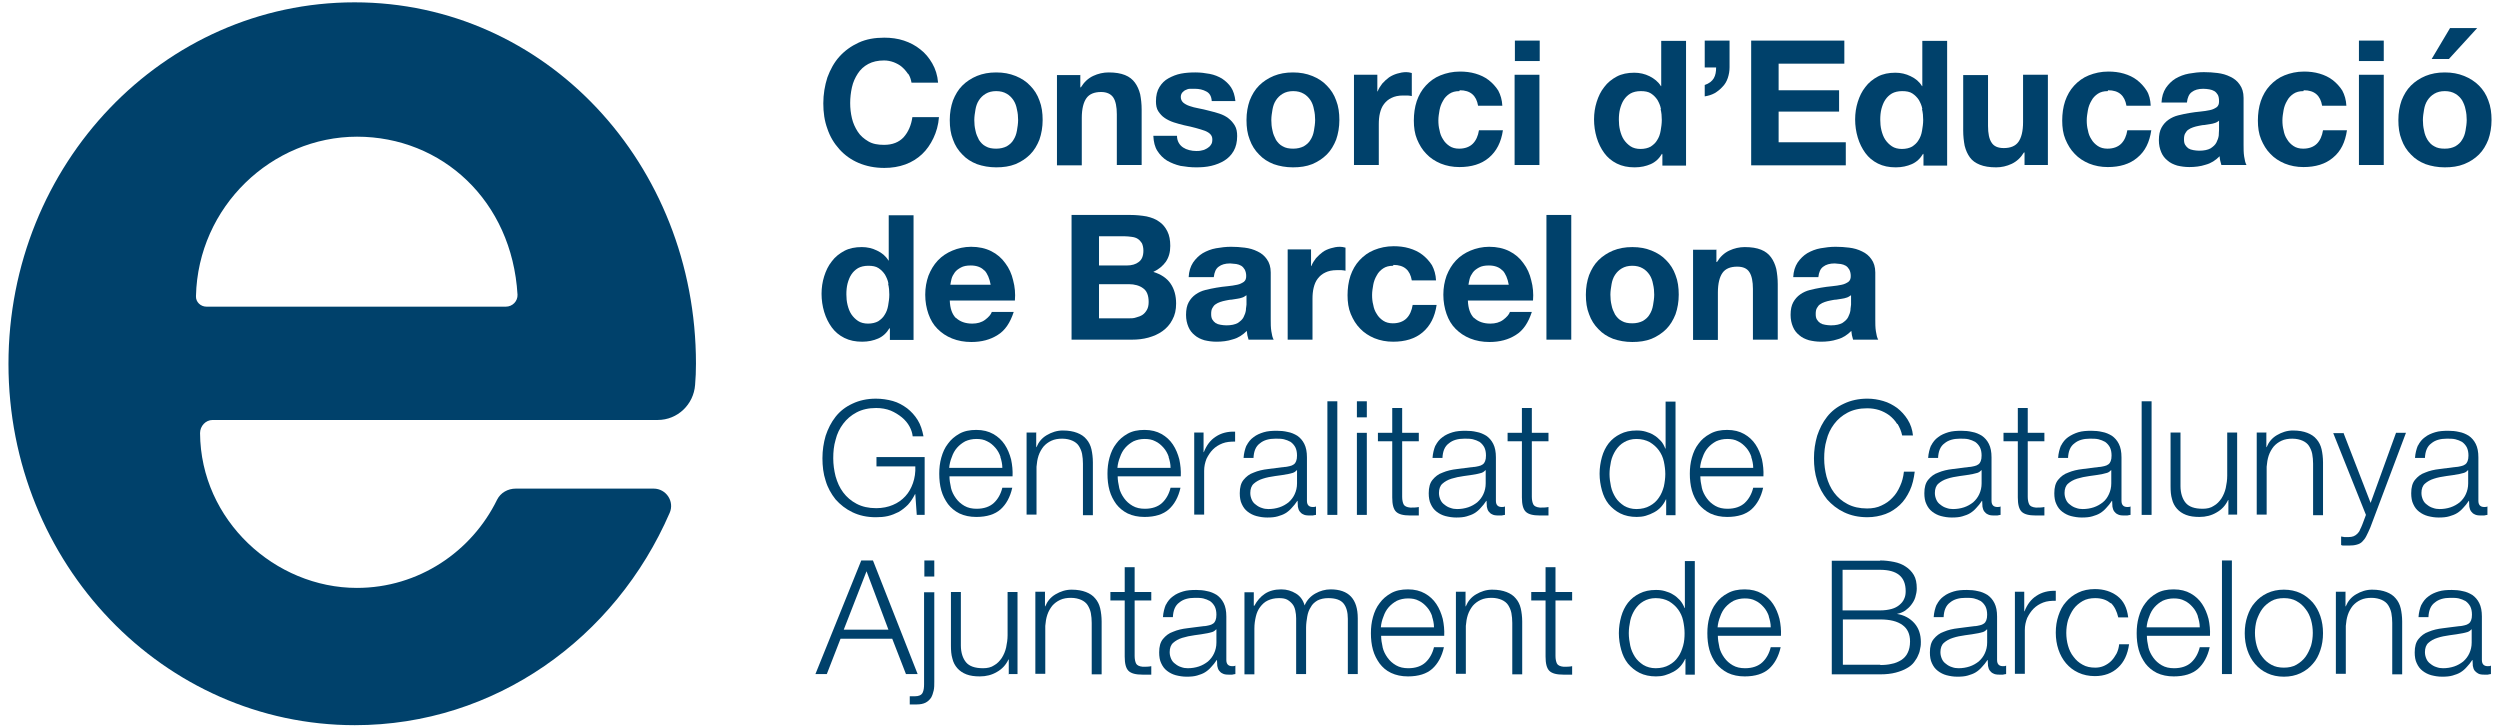 <?xml version="1.0" encoding="UTF-8"?>
<svg id="a" xmlns="http://www.w3.org/2000/svg" viewBox="0 0 85.6 24.92"><path d="M31.09,2.53c-.06-.09-.13-.17-.21-.24-.08-.07-.18-.12-.28-.16-.11-.04-.22-.06-.33-.06-.21,0-.39.04-.54.12s-.27.19-.36.33c-.09.14-.16.29-.2.47-.04.18-.06.36-.06.54s.02.35.06.52c.04.17.11.32.2.46.09.14.21.24.36.33s.33.12.54.12c.29,0,.51-.09.67-.26.16-.18.26-.41.3-.69h.91c-.02.27-.09.51-.19.72-.1.21-.23.4-.39.55-.16.15-.35.27-.57.35-.22.08-.46.12-.72.12-.33,0-.62-.06-.88-.17-.26-.11-.48-.27-.66-.47-.18-.2-.32-.43-.41-.7-.1-.27-.14-.56-.14-.87s.05-.61.14-.89c.1-.27.23-.51.41-.71.18-.2.4-.36.66-.48.26-.12.55-.17.88-.17.23,0,.46.03.67.1.21.07.4.17.56.3.17.13.3.29.41.48.11.19.18.41.2.66h-.91c-.02-.11-.05-.21-.11-.3Z" style="fill:#00416b; stroke-width:0px;"/><path d="M32.63,3.44c.08-.2.18-.37.32-.51.14-.14.31-.25.5-.33.2-.08.41-.12.66-.12s.46.04.66.12.37.19.5.33c.14.14.25.31.32.51.08.2.11.43.11.67s-.04.47-.11.67c-.08.2-.18.37-.32.51-.14.14-.31.25-.5.33-.2.08-.42.11-.66.11s-.46-.04-.66-.11c-.2-.08-.36-.18-.5-.33-.14-.14-.25-.31-.32-.51-.08-.2-.11-.42-.11-.67s.04-.47.11-.67ZM33.4,4.47c.02.12.07.22.12.32.06.09.13.17.23.22.1.06.22.08.36.08s.26-.03.36-.08c.1-.06.18-.13.23-.22.06-.09.1-.2.12-.32.02-.12.04-.24.04-.36s-.01-.24-.04-.36c-.02-.12-.06-.23-.12-.32-.06-.09-.14-.17-.23-.22-.1-.06-.22-.09-.36-.09s-.26.03-.36.09c-.1.06-.17.13-.23.22-.06.09-.1.2-.12.32-.02.12-.04.24-.04.36s.01.24.04.36Z" style="fill:#00416b; stroke-width:0px;"/><path d="M36.99,2.56v.43h.02c.11-.18.25-.31.42-.39.17-.08.35-.12.53-.12.23,0,.41.03.56.09.15.06.26.15.34.26.08.11.14.24.18.4.03.16.05.33.05.52v1.9h-.85v-1.74c0-.25-.04-.45-.12-.57s-.22-.19-.42-.19c-.23,0-.4.07-.5.21-.1.14-.16.36-.16.68v1.62h-.85v-3.09h.81Z" style="fill:#00416b; stroke-width:0px;"/><path d="M40.36,4.89c.04.07.09.12.15.16.06.04.13.07.21.09.08.02.16.03.24.03.06,0,.12,0,.19-.02.07-.01.13-.04.18-.07.05-.03.1-.07.13-.12.04-.05.05-.11.05-.19,0-.13-.08-.22-.25-.29-.17-.06-.41-.13-.71-.19-.12-.03-.24-.06-.36-.1-.12-.04-.22-.09-.31-.15-.09-.06-.16-.14-.22-.23-.06-.09-.08-.21-.08-.34,0-.2.04-.36.12-.49.08-.13.18-.23.31-.3.13-.07.27-.13.43-.16.16-.03.32-.04.49-.04s.33.02.49.05c.16.03.3.09.42.16.12.08.23.18.31.3s.13.28.15.47h-.81c-.01-.16-.07-.27-.19-.33-.11-.06-.24-.09-.39-.09-.05,0-.1,0-.16,0-.06,0-.11.02-.15.04-.05.02-.08.05-.12.09-.03.04-.05.09-.05.15,0,.08.03.14.08.19.06.05.13.09.22.12.09.03.19.06.31.08.12.02.23.05.35.08.12.03.24.06.36.1.12.04.22.09.31.16.09.07.16.15.22.25.06.1.08.22.08.36,0,.2-.04.37-.12.51-.08.14-.19.25-.32.33-.13.08-.28.14-.45.18s-.34.05-.52.05-.35-.02-.53-.05c-.17-.04-.32-.1-.46-.18-.13-.08-.24-.19-.33-.33-.09-.14-.13-.31-.14-.52h.81c0,.09.02.17.06.24Z" style="fill:#00416b; stroke-width:0px;"/><path d="M42.79,3.44c.08-.2.18-.37.32-.51.14-.14.31-.25.5-.33.2-.08.41-.12.66-.12s.46.04.66.12.37.19.5.33c.14.14.25.31.32.51.08.2.11.43.11.67s-.04.47-.11.67c-.08.2-.18.37-.32.51-.14.14-.31.25-.5.33-.2.08-.42.11-.66.11s-.46-.04-.66-.11c-.2-.08-.36-.18-.5-.33-.14-.14-.25-.31-.32-.51-.08-.2-.11-.42-.11-.67s.04-.47.11-.67ZM43.57,4.47c.02.12.07.22.12.32.06.09.13.17.23.22.1.06.22.08.36.08s.26-.03.36-.08c.1-.06.18-.13.23-.22.06-.09.1-.2.12-.32.02-.12.04-.24.04-.36s-.01-.24-.04-.36c-.02-.12-.06-.23-.12-.32-.06-.09-.14-.17-.23-.22-.1-.06-.22-.09-.36-.09s-.26.03-.36.09c-.1.06-.17.13-.23.22-.06.09-.1.2-.12.32-.02.12-.04.24-.04.36s.01.24.04.36Z" style="fill:#00416b; stroke-width:0px;"/><path d="M47.16,2.56v.57h.01c.04-.1.09-.18.16-.27.07-.08.15-.15.23-.21.09-.06.18-.1.28-.13.1-.03.2-.05.31-.05.06,0,.12.01.19.03v.79s-.09-.02-.14-.02c-.06,0-.11,0-.16,0-.16,0-.29.03-.39.08-.11.05-.19.12-.26.21-.07.09-.11.19-.14.31s-.04.25-.04.39v1.39h-.85v-3.09h.81Z" style="fill:#00416b; stroke-width:0px;"/><path d="M49.97,3.12c-.14,0-.25.03-.34.09-.09.06-.17.14-.22.24-.06.1-.1.21-.12.32-.02.12-.04.23-.04.35s.01.23.04.34c.02.12.06.22.12.31.05.09.13.17.22.23.09.06.2.09.33.09.2,0,.36-.06.47-.17.11-.11.18-.27.21-.46h.82c-.06.41-.22.72-.48.94-.26.22-.6.32-1.01.32-.23,0-.44-.04-.64-.12-.19-.08-.36-.19-.49-.33-.14-.14-.24-.31-.32-.5-.08-.19-.11-.41-.11-.64s.03-.46.1-.67c.07-.2.17-.38.31-.53s.3-.27.5-.35c.2-.08.42-.13.67-.13.18,0,.36.02.53.07.17.05.32.12.45.22.13.1.24.22.33.36.08.15.13.32.14.52h-.83c-.06-.35-.26-.53-.63-.53Z" style="fill:#00416b; stroke-width:0px;"/><path d="M51.87,2.09v-.7h.85v.7h-.85ZM52.71,2.56v3.09h-.85v-3.09h.85Z" style="fill:#00416b; stroke-width:0px;"/><path d="M56.91,5.26c-.1.17-.23.29-.39.36-.16.07-.34.11-.55.11-.23,0-.43-.04-.61-.13-.18-.09-.32-.21-.43-.36-.11-.15-.2-.33-.26-.53-.06-.2-.09-.41-.09-.62s.03-.41.09-.6c.06-.19.14-.36.26-.51.11-.15.26-.27.43-.36.17-.09.37-.13.6-.13.18,0,.36.04.52.12s.3.19.39.34h.01v-1.55h.85v4.27h-.81v-.39h-.01ZM56.87,3.73c-.02-.12-.07-.22-.12-.31-.06-.09-.13-.16-.22-.22-.09-.06-.21-.08-.35-.08s-.26.03-.35.08c-.1.06-.17.13-.23.22-.06.09-.1.2-.13.31-.03.12-.04.24-.04.37,0,.12.01.24.04.36.03.12.07.23.13.32.06.09.14.17.23.23s.21.09.34.09c.14,0,.26-.03.35-.08.09-.06.17-.13.22-.22.06-.09.1-.2.12-.32.02-.12.04-.24.04-.37s-.01-.25-.04-.37Z" style="fill:#00416b; stroke-width:0px;"/><path d="M59.22,1.39v.91c0,.13-.02.25-.06.37-.04.12-.1.22-.18.3-.08.09-.17.16-.27.22-.11.06-.22.09-.34.11v-.39c.15-.05.25-.13.31-.23.06-.1.08-.23.08-.37h-.39v-.92h.85Z" style="fill:#00416b; stroke-width:0px;"/><path d="M63.15,1.39v.79h-2.25v.91h2.07v.73h-2.07v1.05h2.3v.79h-3.24V1.39h3.19Z" style="fill:#00416b; stroke-width:0px;"/><path d="M65.85,5.26c-.1.17-.23.29-.39.36-.16.07-.34.11-.55.11-.23,0-.43-.04-.61-.13-.18-.09-.32-.21-.43-.36-.11-.15-.2-.33-.26-.53-.06-.2-.09-.41-.09-.62s.03-.41.09-.6c.06-.19.14-.36.26-.51.11-.15.26-.27.43-.36.17-.09.37-.13.6-.13.18,0,.36.04.52.12.17.08.3.19.39.34h.01v-1.55h.85v4.27h-.81v-.39h-.01ZM65.82,3.73c-.02-.12-.07-.22-.12-.31-.06-.09-.13-.16-.22-.22-.09-.06-.21-.08-.35-.08s-.26.03-.35.08c-.1.06-.17.13-.23.22-.06.09-.1.2-.13.31-.03.12-.04.24-.04.37,0,.12.01.24.04.36.03.12.07.23.13.32.06.09.14.17.23.23.09.06.21.09.34.09.14,0,.26-.03.35-.08.09-.06.17-.13.22-.22.06-.09.1-.2.12-.32.02-.12.04-.24.04-.37s-.01-.25-.04-.37Z" style="fill:#00416b; stroke-width:0px;"/><path d="M69.32,5.65v-.43h-.02c-.11.18-.25.31-.42.39-.17.08-.35.12-.53.12-.23,0-.41-.03-.56-.09-.15-.06-.26-.14-.34-.25-.08-.11-.14-.24-.18-.4-.03-.16-.05-.33-.05-.52v-1.9h.85v1.74c0,.26.04.45.12.57.08.13.22.19.42.19.23,0,.4-.07.5-.21.1-.14.16-.36.16-.68v-1.62h.85v3.09h-.81Z" style="fill:#00416b; stroke-width:0px;"/><path d="M72.17,3.12c-.14,0-.25.03-.34.09-.09.06-.17.14-.22.24-.06.1-.1.21-.12.32-.02.12-.04.23-.04.35s.01.23.04.34c.02.12.06.22.12.31.05.09.13.17.22.23.09.06.2.09.33.09.2,0,.36-.06.47-.17.11-.11.18-.27.21-.46h.82c-.06.41-.21.72-.48.94-.26.22-.6.32-1.01.32-.23,0-.44-.04-.64-.12-.19-.08-.36-.19-.49-.33-.14-.14-.24-.31-.32-.5-.08-.19-.11-.41-.11-.64s.03-.46.1-.67c.07-.2.17-.38.31-.53s.3-.27.5-.35c.2-.08.42-.13.67-.13.18,0,.36.02.53.07.17.05.32.12.45.22.13.1.24.22.33.36s.13.32.14.52h-.83c-.06-.35-.26-.53-.63-.53Z" style="fill:#00416b; stroke-width:0px;"/><path d="M74.01,3.51c.01-.2.06-.36.15-.5.09-.13.2-.24.33-.32.14-.08.29-.14.46-.17.17-.03.34-.05.51-.05.16,0,.31.01.47.03.16.02.3.06.44.13.13.06.24.15.32.27.08.11.13.26.13.45v1.61c0,.14,0,.27.02.4.02.13.04.22.08.29h-.86s-.03-.1-.04-.15c-.01-.05-.02-.1-.02-.15-.14.14-.29.24-.48.29-.18.06-.37.08-.56.08-.15,0-.28-.02-.41-.05-.13-.04-.24-.09-.33-.17-.1-.08-.17-.17-.22-.29-.05-.12-.08-.25-.08-.41,0-.18.03-.32.09-.43.06-.11.14-.2.24-.27.1-.07.21-.12.33-.15.13-.03.25-.06.38-.08.13-.02.25-.04.38-.05.12-.01.23-.03.33-.05.1-.02.17-.06.23-.1.06-.05.08-.11.08-.2,0-.09-.01-.16-.04-.22-.03-.05-.07-.1-.12-.13-.05-.03-.11-.05-.17-.06s-.14-.02-.21-.02c-.17,0-.3.04-.39.11-.1.07-.15.19-.17.36h-.85ZM75.97,4.14s-.08.06-.13.07c-.05.02-.11.03-.17.04-.06.01-.13.02-.19.03-.07,0-.14.02-.2.03-.06.01-.13.03-.19.05-.06.02-.12.05-.16.08-.05.03-.08.08-.11.13-.03.05-.04.12-.04.2s.01.14.04.19c.03.05.07.09.11.12.05.03.1.05.17.06.06.01.13.02.2.02.17,0,.3-.03.39-.08.09-.06.16-.12.2-.2.04-.08.07-.16.08-.24,0-.08.01-.14.01-.19v-.32Z" style="fill:#00416b; stroke-width:0px;"/><path d="M78.87,3.12c-.14,0-.25.03-.34.09-.09.06-.17.14-.22.24-.06.1-.1.21-.12.32-.02.12-.04.23-.04.35s.01.23.04.34c.02.12.06.22.12.31.05.09.13.17.22.23.09.06.2.09.33.09.2,0,.36-.06.47-.17.11-.11.18-.27.21-.46h.82c-.06.41-.21.72-.48.94-.26.22-.6.32-1.01.32-.23,0-.44-.04-.64-.12-.19-.08-.36-.19-.49-.33-.14-.14-.24-.31-.32-.5-.08-.19-.11-.41-.11-.64s.03-.46.1-.67c.07-.2.17-.38.31-.53s.3-.27.5-.35c.2-.08.42-.13.67-.13.18,0,.36.02.53.07.17.05.32.12.45.22.13.1.24.22.33.36.08.15.13.32.14.52h-.83c-.06-.35-.26-.53-.63-.53Z" style="fill:#00416b; stroke-width:0px;"/><path d="M80.77,2.09v-.7h.85v.7h-.85ZM81.62,2.56v3.09h-.85v-3.09h.85Z" style="fill:#00416b; stroke-width:0px;"/><path d="M82.23,3.44c.08-.2.18-.37.32-.51.14-.14.31-.25.5-.33.2-.08.41-.12.66-.12s.46.04.66.12.37.19.51.33c.14.14.25.31.32.51.08.2.11.43.11.67s-.04.47-.11.67c-.08.2-.18.37-.32.51-.14.14-.31.25-.51.33-.2.08-.42.11-.66.11s-.46-.04-.66-.11c-.2-.08-.36-.18-.5-.33-.14-.14-.25-.31-.32-.51-.08-.2-.11-.42-.11-.67s.04-.47.11-.67ZM83,4.47c.02.12.06.22.12.32.06.09.13.17.23.22.1.06.21.08.36.08s.26-.03.36-.08c.1-.06.18-.13.23-.22.06-.09.1-.2.12-.32.02-.12.04-.24.04-.36s-.01-.24-.04-.36c-.02-.12-.07-.23-.12-.32-.06-.09-.14-.17-.23-.22-.1-.06-.22-.09-.36-.09s-.26.03-.36.09c-.1.06-.17.13-.23.22-.06.09-.1.2-.12.32-.02.12-.04.24-.04.36s.01.24.04.36ZM83.89.96l-.63,1.06h.59l.97-1.06h-.93Z" style="fill:#00416b; stroke-width:0px;"/><path d="M30.46,11.23c-.1.17-.23.29-.39.36-.16.07-.34.11-.55.11-.23,0-.43-.04-.61-.13-.18-.09-.32-.21-.43-.36-.11-.15-.2-.33-.26-.53-.06-.2-.09-.41-.09-.62s.03-.41.09-.6c.06-.19.14-.36.26-.51.11-.15.26-.27.43-.36.17-.09.37-.13.6-.13.18,0,.36.04.52.12.17.08.3.19.39.34h.01v-1.55h.85v4.27h-.81v-.39h-.01ZM30.42,9.71c-.02-.12-.07-.22-.12-.31-.06-.09-.13-.16-.22-.22-.09-.06-.21-.08-.35-.08s-.26.03-.35.08c-.1.06-.17.13-.23.22-.06.09-.1.2-.13.31-.03.12-.04.24-.04.37,0,.12.01.24.04.36.03.12.07.23.13.32.06.09.14.17.23.23.09.06.21.09.34.09.14,0,.26-.03.35-.08.09-.06.17-.13.22-.22.06-.09.1-.2.12-.32.02-.12.04-.24.04-.37s-.01-.25-.04-.37Z" style="fill:#00416b; stroke-width:0px;"/><path d="M32.74,10.89c.13.12.31.19.55.19.17,0,.32-.04.44-.13.12-.09.2-.18.23-.27h.75c-.12.37-.3.64-.55.79-.25.16-.55.24-.9.24-.24,0-.46-.04-.66-.12-.2-.08-.36-.19-.5-.33-.14-.14-.24-.31-.31-.51-.07-.2-.11-.42-.11-.66s.04-.45.11-.65c.08-.2.18-.37.32-.52.14-.15.31-.26.5-.34.19-.08.41-.13.64-.13.26,0,.49.05.69.15.2.1.36.24.48.41.13.17.22.37.27.59.06.22.08.45.06.69h-2.23c.01.27.08.47.21.6ZM33.7,9.26c-.1-.11-.26-.17-.46-.17-.14,0-.25.02-.34.07-.09.05-.16.1-.21.17-.05.07-.09.14-.11.22-.02.08-.03.14-.04.2h1.38c-.04-.22-.11-.38-.21-.49Z" style="fill:#00416b; stroke-width:0px;"/><path d="M38.7,7.36c.2,0,.39.02.56.05.17.04.31.09.43.18.12.08.21.19.28.33.07.14.1.3.1.5,0,.22-.05.39-.15.54-.1.14-.24.26-.43.35.26.08.46.21.59.4.13.19.19.42.19.68,0,.22-.04.4-.13.56-.08.16-.2.29-.34.39-.14.1-.3.17-.48.22-.18.05-.37.07-.56.07h-2.07v-4.27h2.01ZM38.58,9.09c.17,0,.31-.04.41-.12.11-.08.16-.21.16-.39,0-.1-.02-.18-.05-.25-.04-.06-.08-.11-.14-.15-.06-.04-.13-.06-.21-.07-.08-.01-.16-.02-.24-.02h-.88v1h.95ZM38.64,10.9c.09,0,.18,0,.26-.03.08-.02.16-.05.22-.09.06-.04.11-.1.15-.17.04-.07.06-.16.06-.27,0-.22-.06-.38-.19-.47-.12-.09-.29-.14-.49-.14h-1.02v1.17h1Z" style="fill:#00416b; stroke-width:0px;"/><path d="M40.7,9.49c.01-.2.06-.36.15-.5.09-.13.2-.24.33-.32.14-.08.29-.14.46-.17.17-.03.34-.05.51-.05.16,0,.31.01.47.03.16.02.3.06.44.13.13.06.24.15.32.27.08.11.13.26.13.45v1.61c0,.14,0,.27.02.4.02.13.04.22.08.29h-.86s-.03-.1-.04-.15c0-.05-.02-.1-.02-.15-.14.14-.29.24-.48.29-.18.06-.37.08-.56.08-.15,0-.28-.02-.41-.05-.13-.04-.24-.09-.33-.17-.1-.08-.17-.17-.22-.29-.05-.12-.08-.25-.08-.41,0-.18.03-.32.09-.43.06-.11.14-.2.24-.27.1-.07.21-.12.33-.15.13-.03.25-.06.38-.08.13-.02.25-.04.38-.05.12-.01.23-.03.33-.05.1-.02.17-.06.23-.1.06-.05.08-.11.08-.2,0-.09-.02-.16-.05-.22-.03-.05-.07-.1-.12-.13-.05-.03-.11-.05-.17-.06-.07,0-.14-.02-.21-.02-.17,0-.3.04-.39.11-.1.07-.15.19-.17.36h-.85ZM42.66,10.12s-.08.06-.13.07c-.05.02-.11.03-.17.04-.06.01-.13.02-.19.03-.07,0-.14.02-.2.03-.06.01-.13.03-.19.05-.06.02-.12.05-.16.08-.05.03-.08.08-.11.13-.03.05-.04.12-.04.2s.01.14.04.19c.03.05.07.09.11.12.05.03.1.05.17.06.06.01.13.02.2.02.17,0,.3-.03.39-.08.09-.06.16-.12.2-.2.04-.08.07-.16.08-.24,0-.08.02-.14.02-.19v-.32Z" style="fill:#00416b; stroke-width:0px;"/><path d="M44.89,8.54v.57h.01c.04-.1.09-.18.16-.27.07-.08.15-.15.23-.21s.18-.1.28-.13c.1-.03.2-.05.31-.05.06,0,.12.01.19.03v.79s-.09-.02-.14-.02c-.06,0-.11,0-.16,0-.16,0-.29.03-.39.08-.11.05-.19.12-.26.21-.07.09-.11.19-.14.31s-.04.25-.04.39v1.39h-.85v-3.09h.81Z" style="fill:#00416b; stroke-width:0px;"/><path d="M47.7,9.1c-.14,0-.25.03-.34.09-.09.06-.17.14-.22.24-.06.1-.1.21-.12.32-.02.12-.04.23-.04.35s.01.23.04.34c.02.12.06.22.12.31.05.09.13.17.22.23.09.06.2.09.33.09.2,0,.36-.06.47-.17.11-.11.18-.27.21-.46h.82c-.06.41-.22.72-.48.94s-.6.32-1.01.32c-.23,0-.44-.04-.64-.12-.19-.08-.36-.19-.49-.33-.14-.14-.24-.31-.32-.5-.08-.19-.11-.41-.11-.64s.03-.46.1-.67c.07-.2.17-.38.31-.53s.3-.27.5-.35c.2-.08.42-.13.67-.13.18,0,.36.02.53.07.17.05.32.12.45.22.13.1.24.22.33.36.08.15.13.32.14.52h-.83c-.06-.35-.26-.53-.63-.53Z" style="fill:#00416b; stroke-width:0px;"/><path d="M50.48,10.89c.13.12.31.19.55.19.17,0,.32-.04.44-.13.12-.09.2-.18.23-.27h.75c-.12.37-.3.64-.55.79-.25.16-.55.24-.9.24-.24,0-.46-.04-.66-.12-.2-.08-.36-.19-.5-.33-.14-.14-.24-.31-.31-.51-.07-.2-.11-.42-.11-.66s.04-.45.11-.65c.08-.2.18-.37.32-.52.14-.15.31-.26.5-.34.19-.08.41-.13.64-.13.26,0,.49.05.69.15.2.1.36.24.48.41.13.17.22.37.27.59.06.22.08.45.06.69h-2.23c.01.27.08.47.21.6ZM51.44,9.26c-.1-.11-.26-.17-.46-.17-.14,0-.25.02-.34.07-.09.05-.16.1-.21.17-.05.07-.09.14-.11.22-.02.08-.03.14-.04.2h1.38c-.04-.22-.11-.38-.21-.49Z" style="fill:#00416b; stroke-width:0px;"/><path d="M53.8,7.36v4.27h-.85v-4.27h.85Z" style="fill:#00416b; stroke-width:0px;"/><path d="M54.41,9.42c.08-.2.18-.37.32-.51.14-.14.31-.25.5-.33.2-.08.41-.12.66-.12s.46.04.66.12.37.19.5.33c.14.14.25.31.32.51.08.2.11.43.11.67s-.04.47-.11.67c-.08.2-.18.37-.32.51-.14.14-.31.25-.5.33-.2.08-.42.11-.66.11s-.46-.04-.66-.11c-.2-.08-.36-.18-.5-.33-.14-.14-.25-.31-.32-.51-.08-.2-.11-.42-.11-.67s.04-.47.11-.67ZM55.18,10.45c.02.12.07.22.12.32.06.09.13.17.23.22.1.06.22.08.36.08s.26-.03.36-.08c.1-.06.18-.13.23-.22.06-.09.1-.2.12-.32.02-.12.04-.24.04-.36s-.01-.24-.04-.36c-.02-.12-.06-.23-.12-.32-.06-.09-.14-.17-.23-.22-.1-.06-.22-.09-.36-.09s-.26.03-.36.09c-.1.06-.17.13-.23.22-.06.09-.1.2-.12.32-.02.12-.04.24-.04.36s.01.24.04.36Z" style="fill:#00416b; stroke-width:0px;"/><path d="M58.77,8.54v.43h.02c.11-.18.25-.31.42-.39.17-.08.35-.12.53-.12.23,0,.41.03.56.09.15.06.26.15.34.26.08.11.14.24.18.4.03.16.05.33.05.52v1.9h-.85v-1.74c0-.25-.04-.45-.12-.57-.08-.13-.22-.19-.42-.19-.23,0-.4.07-.5.21-.1.14-.16.36-.16.68v1.62h-.85v-3.09h.81Z" style="fill:#00416b; stroke-width:0px;"/><path d="M61.4,9.49c.01-.2.06-.36.15-.5.09-.13.2-.24.33-.32.14-.08.29-.14.46-.17.17-.03.34-.05.51-.05.16,0,.31.01.47.03.16.02.3.06.44.13.13.06.24.15.32.27.08.11.13.26.13.45v1.61c0,.14,0,.27.02.4.02.13.04.22.08.29h-.86s-.03-.1-.04-.15c0-.05-.02-.1-.02-.15-.14.14-.29.24-.48.29-.18.06-.37.08-.56.08-.15,0-.28-.02-.41-.05-.13-.04-.24-.09-.33-.17-.1-.08-.17-.17-.22-.29s-.08-.25-.08-.41c0-.18.03-.32.09-.43.06-.11.14-.2.24-.27.1-.07.21-.12.33-.15.13-.03.25-.06.38-.08.13-.02.25-.04.38-.05.12-.01.23-.03.33-.05.1-.02.17-.06.23-.1.06-.05.08-.11.08-.2,0-.09-.02-.16-.05-.22-.03-.05-.07-.1-.12-.13-.05-.03-.11-.05-.17-.06-.07,0-.14-.02-.21-.02-.17,0-.3.04-.39.11-.1.07-.15.19-.17.36h-.85ZM63.36,10.12s-.08.06-.13.07c-.05.02-.11.03-.17.04-.06.01-.13.02-.19.03-.07,0-.14.02-.2.03-.06.01-.13.03-.19.05s-.12.05-.16.08c-.05.03-.08.08-.11.13-.03.05-.04.12-.04.2s.01.14.04.19c.03.05.07.09.11.12.05.03.1.05.17.06.06.01.13.02.2.02.17,0,.3-.03.39-.08.09-.06.16-.12.2-.2.04-.08.07-.16.08-.24,0-.08.02-.14.02-.19v-.32Z" style="fill:#00416b; stroke-width:0px;"/><path d="M31.39,17.63l-.05-.71h-.01c-.07.14-.15.26-.24.36-.1.1-.2.18-.32.25-.12.06-.24.11-.37.14-.13.03-.27.04-.41.04-.31,0-.57-.06-.8-.17-.23-.11-.42-.26-.58-.44-.15-.19-.27-.4-.34-.64-.08-.24-.11-.5-.11-.77s.04-.53.11-.77c.08-.24.19-.46.34-.65.15-.19.34-.34.58-.45.23-.11.5-.17.8-.17.2,0,.4.03.58.08.18.05.34.14.49.25.14.11.26.24.36.4.1.16.16.35.2.56h-.37c-.01-.11-.05-.23-.11-.34-.06-.11-.15-.22-.26-.31-.11-.09-.24-.17-.38-.23-.15-.06-.32-.09-.5-.09-.26,0-.48.05-.67.15-.19.1-.34.23-.46.39-.12.16-.21.34-.26.55-.06.2-.08.41-.08.63s.03.42.08.62c.06.21.14.39.26.55.12.16.27.29.46.39.19.1.41.15.67.15.21,0,.41-.04.57-.11.17-.07.31-.17.43-.3.12-.13.2-.28.26-.45.06-.17.09-.37.08-.57h-1.33v-.32h1.65v1.98h-.27Z" style="fill:#00416b; stroke-width:0px;"/><path d="M32.56,16.7c.03.13.09.25.17.36.08.11.17.19.29.26.12.07.26.1.42.1.25,0,.45-.07.59-.2.14-.13.24-.31.29-.52h.34c-.07.32-.21.57-.4.74-.19.17-.47.26-.83.26-.22,0-.41-.04-.58-.12-.16-.08-.29-.19-.39-.32-.1-.14-.18-.29-.23-.47-.05-.18-.07-.37-.07-.57,0-.19.02-.37.07-.55.05-.18.12-.34.23-.48.1-.14.23-.25.39-.34.16-.09.35-.13.58-.13s.42.05.58.14c.16.09.29.21.39.36.1.15.17.32.22.51.04.19.06.38.05.58h-2.16c0,.12.02.25.05.38ZM34.26,15.65c-.04-.12-.1-.23-.18-.32-.08-.09-.17-.17-.28-.22-.11-.06-.23-.08-.37-.08s-.27.03-.38.08c-.11.06-.2.13-.28.22s-.14.2-.18.32c-.05.12-.08.25-.09.37h1.82c0-.13-.03-.26-.07-.38Z" style="fill:#00416b; stroke-width:0px;"/><path d="M35.48,14.82v.49h.01c.07-.17.18-.31.35-.41.17-.1.35-.16.55-.16s.36.03.49.08c.13.05.24.12.32.22.08.09.14.21.17.34.03.13.05.29.05.45v1.81h-.34v-1.76c0-.12-.01-.23-.03-.34-.02-.1-.06-.19-.11-.27-.05-.08-.13-.14-.22-.18-.09-.04-.21-.07-.35-.07s-.26.02-.37.07c-.11.05-.2.12-.27.2-.07.09-.13.19-.17.31-.04.12-.06.25-.07.38v1.64h-.34v-2.81h.34Z" style="fill:#00416b; stroke-width:0px;"/><path d="M38.32,16.7c.03.13.09.25.17.36.08.11.17.19.29.26.12.07.26.1.42.1.25,0,.45-.07.59-.2.14-.13.24-.31.29-.52h.34c-.07.32-.21.57-.4.74-.19.17-.47.26-.83.26-.22,0-.41-.04-.58-.12-.16-.08-.29-.19-.39-.32-.1-.14-.18-.29-.23-.47-.05-.18-.07-.37-.07-.57,0-.19.02-.37.07-.55.05-.18.12-.34.23-.48.1-.14.23-.25.39-.34.16-.09.35-.13.58-.13s.42.05.58.14c.16.09.29.21.39.36.1.15.17.32.22.51.04.19.06.38.05.58h-2.16c0,.12.02.25.05.38ZM40.02,15.65c-.04-.12-.1-.23-.18-.32-.08-.09-.17-.17-.28-.22-.11-.06-.23-.08-.37-.08s-.27.03-.38.08c-.11.06-.2.13-.28.22-.08.09-.14.2-.18.32-.05.12-.08.25-.09.37h1.82c0-.13-.03-.26-.07-.38Z" style="fill:#00416b; stroke-width:0px;"/><path d="M41.21,14.82v.66h.01c.09-.23.22-.41.41-.53.18-.12.4-.18.66-.17v.34c-.16,0-.3.01-.43.06-.13.05-.24.12-.33.21-.09.09-.16.2-.22.32-.05.13-.08.26-.08.41v1.5h-.34v-2.81h.32Z" style="fill:#00416b; stroke-width:0px;"/><path d="M42.68,15.26c.06-.12.14-.22.24-.29.1-.08.22-.13.35-.17.13-.04.28-.05.45-.05.12,0,.25.01.37.04.12.02.23.07.33.13.1.07.18.16.24.28.06.12.09.27.09.46v1.49c0,.14.07.21.2.21.04,0,.08,0,.11-.02v.29s-.08.01-.11.02c-.03,0-.07,0-.12,0-.09,0-.16-.01-.21-.04-.05-.02-.09-.06-.12-.1-.03-.04-.05-.1-.06-.16,0-.06-.01-.13-.01-.2h-.01c-.06.09-.12.17-.19.24-.06.07-.13.13-.21.18-.08.05-.17.08-.27.11-.1.03-.22.04-.36.04s-.25-.02-.37-.05c-.11-.03-.21-.08-.3-.15-.09-.07-.15-.15-.2-.26-.05-.1-.07-.23-.07-.37,0-.2.04-.35.13-.46.09-.11.2-.2.35-.25.14-.06.31-.1.49-.12.18-.02.36-.05.55-.07.07,0,.14-.02.19-.03.05-.01.1-.03.14-.06.04-.03.06-.06.08-.11.02-.05.03-.11.03-.19,0-.12-.02-.21-.06-.29-.04-.07-.09-.13-.16-.18-.07-.04-.15-.07-.23-.09-.09-.02-.18-.02-.29-.02-.22,0-.4.05-.53.16-.14.1-.21.27-.22.5h-.34c.01-.16.05-.31.1-.43ZM44.4,16.1s-.06.07-.13.09c-.06.02-.12.03-.16.04-.15.03-.3.05-.45.07-.15.02-.3.05-.42.09-.13.04-.23.1-.31.17-.08.07-.12.18-.12.32,0,.09.02.16.05.23.03.07.08.13.14.17.06.05.13.09.2.11.08.03.15.04.23.04.13,0,.26-.02.38-.06.12-.04.22-.1.31-.17.09-.08.16-.17.21-.28.05-.11.08-.23.08-.37v-.45h-.01Z" style="fill:#00416b; stroke-width:0px;"/><path d="M45.79,13.74v3.89h-.34v-3.89h.34Z" style="fill:#00416b; stroke-width:0px;"/><path d="M46.8,13.74v.55h-.34v-.55h.34ZM46.8,14.82v2.81h-.34v-2.81h.34Z" style="fill:#00416b; stroke-width:0px;"/><path d="M48.58,14.82v.29h-.57v1.9c0,.11.02.2.05.26.03.06.11.1.23.11.1,0,.2,0,.29-.02v.29c-.05,0-.1,0-.15,0-.05,0-.1,0-.15,0-.23,0-.39-.04-.48-.13-.09-.09-.13-.25-.13-.49v-1.92h-.49v-.29h.49v-.85h.34v.85h.57Z" style="fill:#00416b; stroke-width:0px;"/><path d="M49.15,15.26c.06-.12.14-.22.24-.29.1-.08.22-.13.35-.17.13-.04.28-.05.45-.05.12,0,.25.01.37.04.12.02.23.07.33.13.1.07.18.16.24.28.06.12.09.27.09.46v1.49c0,.14.07.21.2.21.04,0,.08,0,.11-.02v.29s-.08.01-.11.02c-.03,0-.07,0-.12,0-.09,0-.16-.01-.21-.04-.05-.02-.09-.06-.12-.1-.03-.04-.05-.1-.06-.16,0-.06-.01-.13-.01-.2h-.01c-.06.09-.12.17-.19.24-.06.07-.13.13-.21.18-.08.05-.17.08-.27.11-.1.03-.22.04-.36.04-.13,0-.25-.02-.37-.05-.11-.03-.21-.08-.3-.15-.09-.07-.15-.15-.2-.26-.05-.1-.07-.23-.07-.37,0-.2.04-.35.13-.46.09-.11.2-.2.35-.25.14-.06.31-.1.49-.12.18-.02.36-.05.55-.07.07,0,.14-.02.19-.03.05-.01.1-.03.14-.06.04-.03.06-.06.08-.11.02-.05.03-.11.03-.19,0-.12-.02-.21-.06-.29-.04-.07-.09-.13-.16-.18-.07-.04-.15-.07-.23-.09-.09-.02-.18-.02-.29-.02-.22,0-.4.05-.53.16-.14.1-.21.27-.22.5h-.34c.01-.16.05-.31.1-.43ZM50.86,16.1s-.06.07-.13.09c-.06.02-.12.03-.16.04-.15.03-.3.05-.45.07-.15.02-.29.05-.42.09-.13.04-.23.1-.31.17-.08.07-.12.18-.12.32,0,.09.02.16.05.23.03.07.08.13.14.17.06.05.13.09.2.11.08.03.15.04.23.04.13,0,.26-.02.38-.06.12-.04.22-.1.31-.17.09-.08.16-.17.21-.28.05-.11.08-.23.08-.37v-.45h-.01Z" style="fill:#00416b; stroke-width:0px;"/><path d="M53.02,14.82v.29h-.57v1.9c0,.11.02.2.05.26.03.06.11.1.23.11.1,0,.2,0,.29-.02v.29c-.05,0-.1,0-.15,0-.05,0-.1,0-.15,0-.23,0-.39-.04-.48-.13-.09-.09-.13-.25-.13-.49v-1.92h-.49v-.29h.49v-.85h.34v.85h.57Z" style="fill:#00416b; stroke-width:0px;"/><path d="M57.05,17.63v-.53h-.01c-.04.09-.09.17-.16.25-.07.08-.15.14-.24.19s-.19.09-.29.12c-.1.03-.21.04-.31.04-.21,0-.4-.04-.56-.12-.16-.08-.29-.19-.4-.32-.11-.14-.18-.29-.23-.47-.05-.18-.08-.37-.08-.57s.03-.39.08-.57c.05-.18.13-.34.23-.47.11-.14.24-.24.4-.32.16-.08.34-.12.56-.12.11,0,.21.01.31.04.1.03.19.06.28.12.09.05.16.12.23.19s.12.17.16.27h.01v-1.61h.34v3.89h-.32ZM55.16,16.66c.03.14.09.27.16.38s.17.2.29.28c.12.07.26.11.42.11.18,0,.34-.04.46-.11.13-.07.23-.16.31-.28.08-.11.13-.24.17-.38.03-.14.05-.29.05-.43s-.02-.29-.05-.43c-.03-.14-.09-.27-.17-.38-.08-.11-.18-.2-.31-.28-.13-.07-.28-.11-.46-.11-.16,0-.3.04-.42.11-.12.07-.21.16-.29.28-.07.11-.13.24-.16.38-.03.14-.05.29-.05.43s.02.29.05.43Z" style="fill:#00416b; stroke-width:0px;"/><path d="M58.27,16.7c.03.13.09.25.17.36.08.11.17.19.29.26.12.07.26.1.42.1.25,0,.45-.07.59-.2.14-.13.24-.31.29-.52h.34c-.07.32-.21.57-.4.74-.19.17-.47.26-.83.26-.22,0-.41-.04-.58-.12-.16-.08-.29-.19-.4-.32-.1-.14-.18-.29-.23-.47-.05-.18-.07-.37-.07-.57,0-.19.02-.37.07-.55.05-.18.12-.34.23-.48.1-.14.23-.25.4-.34.16-.09.35-.13.58-.13s.42.05.58.14c.16.09.29.21.39.36.1.15.17.32.22.51.04.19.06.38.05.58h-2.16c0,.12.02.25.05.38ZM59.97,15.65c-.04-.12-.1-.23-.18-.32-.08-.09-.17-.17-.28-.22-.11-.06-.23-.08-.37-.08s-.27.03-.38.08c-.11.06-.2.13-.28.22s-.14.2-.18.32c-.05.12-.08.25-.09.37h1.82c0-.13-.03-.26-.07-.38Z" style="fill:#00416b; stroke-width:0px;"/><path d="M64.96,14.52c-.07-.12-.17-.22-.27-.3-.11-.08-.23-.14-.35-.18-.13-.04-.26-.06-.41-.06-.26,0-.48.05-.67.15-.19.1-.34.23-.46.39-.12.16-.21.34-.26.55-.06.2-.08.41-.08.63s.03.42.08.62c.06.21.14.39.26.55.12.16.27.29.46.39.19.1.41.15.67.15.18,0,.35-.03.49-.1.15-.07.27-.15.38-.27.11-.11.19-.24.26-.4.07-.15.11-.31.13-.49h.37c-.03.24-.08.46-.17.65-.09.19-.2.36-.34.49-.14.13-.3.24-.49.31-.19.07-.4.11-.62.11-.31,0-.57-.06-.8-.17-.23-.11-.42-.26-.58-.44-.15-.19-.27-.4-.34-.64-.08-.24-.11-.5-.11-.77s.04-.53.11-.77c.08-.24.19-.46.34-.65.15-.19.34-.34.58-.45.23-.11.5-.17.8-.17.19,0,.37.03.54.08.18.05.34.14.48.24.14.11.26.24.36.4.1.16.16.34.18.54h-.37c-.03-.15-.09-.28-.16-.4Z" style="fill:#00416b; stroke-width:0px;"/><path d="M66.12,15.26c.06-.12.14-.22.24-.29.1-.08.22-.13.35-.17.13-.04.28-.05.45-.05.12,0,.25.01.37.04.12.02.23.07.33.13.1.07.18.16.24.28.06.12.09.27.09.46v1.49c0,.14.07.21.2.21.04,0,.08,0,.11-.02v.29s-.08.01-.11.02c-.03,0-.07,0-.12,0-.09,0-.16-.01-.21-.04-.05-.02-.09-.06-.12-.1-.03-.04-.05-.1-.06-.16,0-.06-.01-.13-.01-.2h-.01c-.06.09-.12.17-.19.24-.06.07-.13.13-.21.18-.08.05-.17.08-.27.11-.1.03-.22.04-.36.04s-.25-.02-.37-.05c-.11-.03-.21-.08-.3-.15-.09-.07-.15-.15-.2-.26-.05-.1-.07-.23-.07-.37,0-.2.04-.35.13-.46.09-.11.2-.2.35-.25.14-.06.31-.1.49-.12.18-.02.36-.05.55-.07.07,0,.14-.02.19-.03.05-.01.1-.03.14-.06.04-.03.06-.06.08-.11.02-.05.03-.11.03-.19,0-.12-.02-.21-.06-.29-.04-.07-.09-.13-.16-.18-.07-.04-.15-.07-.23-.09-.09-.02-.18-.02-.29-.02-.22,0-.4.05-.53.16-.14.1-.21.27-.22.5h-.34c.01-.16.05-.31.1-.43ZM67.84,16.1s-.06.07-.13.09-.12.03-.16.04c-.15.03-.3.05-.45.07-.15.02-.3.05-.42.09-.13.04-.23.1-.31.17-.08.07-.12.18-.12.32,0,.09.02.16.05.23.03.07.08.13.14.17.06.05.13.09.2.11.08.03.15.04.23.04.13,0,.26-.02.38-.06.12-.04.22-.1.31-.17.09-.08.16-.17.21-.28.05-.11.08-.23.08-.37v-.45h-.01Z" style="fill:#00416b; stroke-width:0px;"/><path d="M70,14.82v.29h-.57v1.9c0,.11.02.2.05.26.03.06.11.1.23.11.1,0,.2,0,.29-.02v.29c-.05,0-.1,0-.15,0-.05,0-.1,0-.15,0-.23,0-.39-.04-.48-.13-.09-.09-.13-.25-.13-.49v-1.92h-.49v-.29h.49v-.85h.34v.85h.57Z" style="fill:#00416b; stroke-width:0px;"/><path d="M70.57,15.26c.06-.12.14-.22.24-.29s.22-.13.35-.17c.13-.04.28-.05.45-.05.12,0,.25.01.37.04.12.02.23.07.33.13.1.07.18.16.24.28.06.12.09.27.09.46v1.49c0,.14.07.21.2.21.04,0,.08,0,.11-.02v.29s-.08.01-.11.02c-.03,0-.07,0-.12,0-.09,0-.16-.01-.21-.04-.05-.02-.09-.06-.12-.1-.03-.04-.05-.1-.06-.16,0-.06-.01-.13-.01-.2h-.01c-.06.09-.12.17-.19.24-.06.07-.13.13-.21.18-.08.05-.17.08-.27.11-.1.03-.22.04-.36.04-.13,0-.25-.02-.37-.05-.11-.03-.21-.08-.3-.15-.09-.07-.15-.15-.2-.26-.05-.1-.07-.23-.07-.37,0-.2.04-.35.13-.46.09-.11.2-.2.35-.25.14-.06.31-.1.49-.12.18-.02.36-.05.55-.07.07,0,.14-.02.19-.03.05-.01.1-.03.14-.06.04-.03.06-.06.08-.11.02-.05.03-.11.03-.19,0-.12-.02-.21-.06-.29-.04-.07-.09-.13-.16-.18-.07-.04-.15-.07-.23-.09-.09-.02-.18-.02-.29-.02-.22,0-.4.05-.53.16-.14.1-.21.27-.22.5h-.34c.01-.16.05-.31.1-.43ZM72.28,16.1s-.06.07-.13.09-.12.03-.16.04c-.15.03-.3.05-.45.07-.15.02-.29.05-.42.09-.13.04-.23.1-.31.17-.08.07-.12.18-.12.32,0,.09.02.16.05.23.03.07.08.13.14.17.06.05.13.09.2.11.08.03.15.04.23.04.13,0,.26-.02.38-.06.12-.04.22-.1.31-.17s.16-.17.21-.28c.05-.11.08-.23.08-.37v-.45h-.01Z" style="fill:#00416b; stroke-width:0px;"/><path d="M73.67,13.74v3.89h-.34v-3.89h.34Z" style="fill:#00416b; stroke-width:0px;"/><path d="M76.3,17.63v-.51h-.01c-.09.19-.22.33-.4.43-.17.1-.36.15-.58.15-.18,0-.33-.02-.46-.07-.13-.05-.23-.12-.31-.21-.08-.09-.14-.2-.17-.33-.04-.13-.05-.28-.05-.45v-1.83h.34v1.83c0,.25.07.45.18.58.11.13.3.2.58.2.15,0,.28-.03.38-.1.11-.06.19-.15.26-.25.07-.11.12-.23.15-.36.03-.14.05-.28.05-.42v-1.48h.34v2.81h-.32Z" style="fill:#00416b; stroke-width:0px;"/><path d="M77.6,14.82v.49h.01c.07-.17.18-.31.35-.41.17-.1.35-.16.55-.16s.36.03.49.08c.13.05.24.12.32.22.08.09.14.21.17.34.03.13.05.29.05.45v1.81h-.34v-1.76c0-.12-.01-.23-.03-.34-.02-.1-.06-.19-.11-.27-.05-.08-.13-.14-.22-.18-.09-.04-.21-.07-.35-.07s-.26.02-.37.07c-.11.05-.2.12-.27.2-.07.09-.13.19-.17.31-.04.12-.06.25-.07.38v1.64h-.34v-2.81h.34Z" style="fill:#00416b; stroke-width:0px;"/><path d="M80.24,14.82l.93,2.4.87-2.4h.34l-1.22,3.24c-.05.12-.1.22-.14.3-.04.08-.09.14-.14.19-.05.05-.11.08-.19.1-.07.02-.16.03-.27.03-.07,0-.12,0-.16,0-.04,0-.07,0-.1-.02v-.29s.08.01.12.02c.04,0,.08,0,.12,0,.08,0,.14-.01.19-.03.05-.02.09-.05.13-.09.04-.04.07-.08.09-.14.03-.05.05-.11.08-.18l.12-.32-1.12-2.8h.37Z" style="fill:#00416b; stroke-width:0px;"/><path d="M82.79,15.26c.06-.12.14-.22.24-.29.1-.08.22-.13.35-.17.13-.04.28-.05.45-.05.12,0,.25.01.37.04.12.02.23.07.33.13.1.07.18.16.24.28.06.12.09.27.09.46v1.49c0,.14.07.21.2.21.04,0,.08,0,.11-.02v.29s-.08.01-.11.02c-.03,0-.07,0-.12,0-.09,0-.16-.01-.21-.04-.05-.02-.09-.06-.12-.1-.03-.04-.05-.1-.06-.16,0-.06-.01-.13-.01-.2h-.01c-.06.09-.12.17-.19.24-.06.07-.13.13-.21.18-.08.05-.17.08-.27.11-.1.03-.22.04-.36.04s-.25-.02-.37-.05c-.11-.03-.21-.08-.3-.15-.09-.07-.15-.15-.2-.26-.05-.1-.07-.23-.07-.37,0-.2.04-.35.13-.46.09-.11.2-.2.35-.25.14-.06.31-.1.49-.12.18-.02.36-.05.55-.07.07,0,.14-.02.19-.03.05-.01.1-.03.14-.06.04-.03.06-.06.08-.11.02-.05.03-.11.03-.19,0-.12-.02-.21-.06-.29-.04-.07-.09-.13-.16-.18-.07-.04-.15-.07-.23-.09-.09-.02-.18-.02-.29-.02-.22,0-.4.05-.53.16-.14.1-.21.27-.22.5h-.34c.01-.16.05-.31.1-.43ZM84.5,16.1s-.06.07-.13.09-.12.03-.16.04c-.15.03-.3.05-.45.07-.15.02-.3.05-.42.09-.13.04-.23.1-.31.17-.08.07-.12.18-.12.32,0,.09.02.16.05.23.03.07.08.13.14.17.06.05.13.09.2.11.08.03.15.04.23.04.13,0,.26-.02.38-.06.12-.04.22-.1.31-.17.09-.08.16-.17.21-.28.05-.11.08-.23.08-.37v-.45h-.01Z" style="fill:#00416b; stroke-width:0px;"/><path d="M29.89,19.19l1.53,3.89h-.4l-.47-1.21h-1.77l-.47,1.21h-.39l1.57-3.89h.41ZM30.42,21.56l-.75-2-.78,2h1.53Z" style="fill:#00416b; stroke-width:0px;"/><path d="M31.99,20.27v3.07c0,.11,0,.21-.02.3-.02.09-.05.18-.09.25-.05.07-.11.13-.19.17-.08.04-.18.06-.3.06-.04,0-.08,0-.12,0-.04,0-.08,0-.12,0v-.28s.06,0,.09,0c.03,0,.06,0,.09,0,.13,0,.22-.04.26-.12.04-.08.05-.18.05-.29v-3.15h.34ZM31.99,19.19v.55h-.34v-.55h.34Z" style="fill:#00416b; stroke-width:0px;"/><path d="M34.54,23.09v-.51h-.01c-.09.19-.22.33-.4.43-.17.1-.36.15-.58.15-.18,0-.33-.02-.46-.07-.13-.05-.23-.12-.31-.21-.08-.09-.14-.2-.17-.33-.04-.13-.05-.28-.05-.45v-1.83h.34v1.83c0,.25.07.45.18.58.11.13.3.2.58.2.15,0,.28-.03.38-.1.11-.06.19-.15.26-.25.07-.11.12-.23.15-.36.03-.14.05-.28.05-.42v-1.48h.34v2.81h-.32Z" style="fill:#00416b; stroke-width:0px;"/><path d="M35.78,20.27v.49h.01c.07-.17.18-.31.35-.41.17-.1.35-.16.55-.16s.36.03.49.08c.13.05.24.12.32.22.08.09.14.21.17.34.03.13.05.29.05.45v1.81h-.34v-1.76c0-.12-.01-.23-.03-.34-.02-.1-.06-.19-.11-.27-.05-.08-.13-.14-.22-.18-.09-.04-.21-.07-.35-.07s-.26.02-.37.07c-.11.05-.2.12-.27.2-.07.09-.13.19-.17.31-.04.12-.06.25-.07.38v1.64h-.34v-2.81h.34Z" style="fill:#00416b; stroke-width:0px;"/><path d="M39.42,20.27v.29h-.57v1.9c0,.11.02.2.05.26.03.06.11.1.23.11.1,0,.2,0,.29-.02v.29c-.05,0-.1,0-.15,0-.05,0-.1,0-.15,0-.23,0-.39-.04-.48-.13-.09-.09-.13-.25-.13-.49v-1.92h-.49v-.29h.49v-.85h.34v.85h.57Z" style="fill:#00416b; stroke-width:0px;"/><path d="M39.92,20.71c.06-.12.14-.22.24-.29.1-.08.22-.13.35-.17.13-.04.28-.05.45-.05.12,0,.25.01.37.04.12.02.23.07.33.13.1.07.18.16.24.28.06.12.09.27.09.46v1.49c0,.14.07.21.2.21.04,0,.08,0,.11-.02v.29s-.08.01-.11.02c-.03,0-.07,0-.12,0-.09,0-.16-.01-.21-.04-.05-.02-.09-.06-.12-.1-.03-.04-.05-.1-.06-.16,0-.06-.01-.13-.01-.2h-.01c-.06.09-.12.17-.19.24-.06.07-.13.13-.21.18-.08.05-.17.08-.27.11-.1.03-.22.04-.36.04-.13,0-.25-.02-.37-.05-.11-.03-.21-.08-.3-.15-.09-.07-.15-.15-.2-.26-.05-.1-.07-.23-.07-.37,0-.2.04-.35.13-.46.09-.11.2-.2.35-.25.14-.06.31-.1.49-.12.18-.02.36-.05.55-.07.07,0,.14-.02.19-.03.05-.01.1-.03.14-.06.04-.03.06-.06.08-.11.02-.05.03-.11.03-.19,0-.12-.02-.21-.06-.29-.04-.07-.09-.13-.16-.18-.07-.04-.15-.07-.23-.09-.09-.02-.18-.02-.29-.02-.22,0-.4.05-.53.16-.14.1-.21.27-.22.5h-.34c.01-.16.05-.31.1-.43ZM41.64,21.55s-.06.07-.13.09c-.06.02-.12.03-.16.04-.15.03-.3.05-.45.07-.15.02-.29.05-.42.09-.13.04-.23.1-.31.17-.08.07-.12.18-.12.32,0,.09.02.16.05.23.03.07.08.13.14.17.06.05.13.09.2.11.08.03.15.04.23.04.13,0,.26-.02.38-.06.12-.04.22-.1.31-.17.09-.08.16-.17.21-.28.05-.11.08-.23.08-.37v-.45h-.01Z" style="fill:#00416b; stroke-width:0px;"/><path d="M42.93,20.27v.47h.02c.09-.17.21-.31.36-.41.15-.1.34-.15.56-.15.19,0,.35.05.5.14.15.09.25.23.3.41.08-.19.21-.32.37-.41.16-.09.34-.14.52-.14.62,0,.93.33.93.99v1.91h-.34v-1.89c0-.23-.05-.41-.15-.53-.1-.12-.27-.18-.52-.18-.15,0-.27.03-.37.08-.1.06-.18.13-.23.23-.06.09-.1.2-.12.32-.02.12-.04.25-.04.38v1.59h-.34v-1.91c0-.09-.01-.18-.03-.27s-.05-.16-.1-.22c-.05-.06-.11-.11-.18-.15-.08-.04-.17-.05-.28-.05-.15,0-.27.03-.38.08-.11.05-.19.13-.26.22-.07.09-.12.2-.15.33s-.05.26-.05.41v1.57h-.34v-2.81h.32Z" style="fill:#00416b; stroke-width:0px;"/><path d="M47.34,22.16c.03.13.09.25.17.36.08.11.17.19.29.26.12.07.26.1.42.1.25,0,.45-.07.59-.2.14-.13.24-.31.29-.52h.34c-.07.32-.21.57-.4.74-.19.17-.47.26-.83.26-.22,0-.41-.04-.58-.12s-.29-.19-.39-.32c-.1-.14-.18-.29-.23-.47-.05-.18-.07-.37-.07-.57,0-.19.02-.37.07-.55.05-.18.12-.34.23-.48.1-.14.23-.25.39-.34.16-.09.35-.13.58-.13s.42.05.58.14c.16.09.29.21.39.36.1.15.17.32.22.51.04.19.06.38.05.58h-2.16c0,.12.02.25.05.38ZM49.04,21.11c-.04-.12-.1-.23-.18-.32-.08-.09-.17-.17-.28-.22-.11-.06-.23-.08-.37-.08s-.27.03-.38.08c-.11.06-.2.13-.28.22s-.14.2-.18.32c-.05.12-.08.25-.09.37h1.82c0-.13-.03-.26-.07-.38Z" style="fill:#00416b; stroke-width:0px;"/><path d="M50.18,20.27v.49h.01c.07-.17.18-.31.35-.41.17-.1.35-.16.55-.16s.36.03.49.08c.13.05.24.12.32.22.08.09.14.21.17.34.03.13.05.29.05.45v1.81h-.34v-1.76c0-.12-.01-.23-.03-.34-.02-.1-.06-.19-.11-.27-.05-.08-.13-.14-.22-.18-.09-.04-.21-.07-.35-.07s-.26.02-.37.07c-.11.05-.2.12-.27.2-.07.09-.13.19-.17.31-.04.12-.06.25-.07.38v1.64h-.34v-2.81h.34Z" style="fill:#00416b; stroke-width:0px;"/><path d="M53.83,20.27v.29h-.57v1.9c0,.11.02.2.05.26.03.06.11.1.23.11.1,0,.2,0,.29-.02v.29c-.05,0-.1,0-.15,0-.05,0-.1,0-.15,0-.23,0-.39-.04-.48-.13-.09-.09-.13-.25-.13-.49v-1.92h-.49v-.29h.49v-.85h.34v.85h.57Z" style="fill:#00416b; stroke-width:0px;"/><path d="M57.71,23.09v-.53h-.01c-.04.09-.09.17-.16.25-.07.08-.15.14-.24.19-.09.05-.19.09-.29.12-.1.03-.21.04-.31.04-.21,0-.4-.04-.56-.12-.16-.08-.29-.19-.4-.32-.11-.14-.18-.29-.23-.47s-.08-.37-.08-.57.03-.39.08-.57c.05-.18.13-.34.23-.47.11-.14.24-.24.4-.32.16-.08.34-.12.56-.12.11,0,.21.01.31.04.1.03.19.06.28.12.09.05.16.12.23.19.07.08.12.17.16.27h.01v-1.61h.34v3.89h-.32ZM55.82,22.11c.03.14.09.27.16.38.07.11.17.2.29.28.12.07.26.11.42.11.18,0,.34-.04.46-.11.13-.07.23-.16.31-.28.08-.11.13-.24.17-.38s.05-.29.05-.43-.02-.29-.05-.43c-.03-.14-.09-.27-.17-.38-.08-.11-.18-.2-.31-.28-.13-.07-.28-.11-.46-.11-.16,0-.3.04-.42.11-.12.07-.21.16-.29.28-.07.11-.13.24-.16.38-.03.14-.05.29-.05.43s.02.29.05.43Z" style="fill:#00416b; stroke-width:0px;"/><path d="M58.87,22.16c.03.13.09.25.17.36.08.11.17.19.29.26.12.07.26.1.42.1.25,0,.45-.07.59-.2.14-.13.24-.31.29-.52h.34c-.07.32-.21.57-.4.74-.19.17-.47.26-.83.26-.22,0-.41-.04-.58-.12-.16-.08-.29-.19-.4-.32-.1-.14-.18-.29-.23-.47-.05-.18-.07-.37-.07-.57,0-.19.02-.37.07-.55.05-.18.12-.34.23-.48.1-.14.23-.25.4-.34.16-.09.35-.13.58-.13s.42.05.58.14c.16.09.29.21.39.36.1.15.17.32.22.51.04.19.06.38.05.58h-2.16c0,.12.02.25.05.38ZM60.57,21.11c-.04-.12-.1-.23-.18-.32s-.17-.17-.28-.22c-.11-.06-.23-.08-.37-.08s-.27.03-.38.08c-.11.06-.2.13-.28.22-.08.09-.14.2-.18.32-.05.12-.08.25-.09.37h1.82c0-.13-.03-.26-.07-.38Z" style="fill:#00416b; stroke-width:0px;"/><path d="M64.38,19.19c.16,0,.32.02.47.05.15.03.28.08.4.16.11.07.21.17.28.29.07.12.1.27.1.46,0,.1-.02.2-.05.3-.03.1-.08.18-.14.26-.06.08-.13.14-.21.2-.08.05-.17.09-.28.11h0c.25.04.45.15.6.32.15.17.22.39.22.64,0,.06,0,.13-.02.21-.01.08-.03.16-.07.24-.03.08-.08.16-.14.24-.06.08-.14.15-.25.21-.1.06-.23.11-.38.15-.15.04-.33.06-.54.06h-1.65v-3.89h1.65ZM64.38,20.9c.15,0,.28-.02.39-.05.11-.03.2-.08.27-.14.07-.06.13-.13.16-.21.04-.08.05-.17.05-.26,0-.49-.29-.73-.88-.73h-1.28v1.39h1.28ZM64.38,22.77c.14,0,.27-.01.39-.04.12-.02.23-.07.33-.13.09-.06.17-.14.22-.25.05-.1.08-.23.08-.39,0-.25-.09-.44-.26-.56-.18-.13-.43-.19-.76-.19h-1.28v1.55h1.28Z" style="fill:#00416b; stroke-width:0px;"/><path d="M66.31,20.71c.06-.12.14-.22.24-.29.1-.08.22-.13.35-.17.13-.04.28-.05.45-.05.12,0,.25.01.37.04.12.02.23.07.33.13.1.07.18.16.24.28.06.12.09.27.09.46v1.49c0,.14.07.21.2.21.04,0,.08,0,.11-.02v.29s-.08.01-.11.02c-.03,0-.07,0-.12,0-.09,0-.16-.01-.21-.04-.05-.02-.09-.06-.12-.1-.03-.04-.05-.1-.06-.16,0-.06-.01-.13-.01-.2h-.01c-.06.09-.12.17-.19.24-.06.07-.13.13-.21.18-.08.05-.17.08-.27.11-.1.03-.22.04-.36.04s-.25-.02-.37-.05c-.11-.03-.21-.08-.3-.15-.09-.07-.15-.15-.2-.26-.05-.1-.07-.23-.07-.37,0-.2.04-.35.13-.46.09-.11.2-.2.35-.25.14-.06.31-.1.49-.12.18-.02.36-.05.55-.07.07,0,.14-.02.19-.03.05-.01.1-.03.14-.06.04-.03.06-.06.08-.11.02-.05.03-.11.03-.19,0-.12-.02-.21-.06-.29-.04-.07-.09-.13-.16-.18-.07-.04-.15-.07-.23-.09-.09-.02-.18-.02-.29-.02-.22,0-.4.05-.53.16-.14.1-.21.27-.22.5h-.34c.01-.16.05-.31.1-.43ZM68.03,21.55s-.06.07-.13.09c-.06.02-.12.03-.16.04-.15.03-.3.05-.45.07-.15.02-.3.05-.42.09-.13.04-.23.1-.31.17-.08.07-.12.18-.12.32,0,.09.02.16.05.23.03.07.08.13.14.17.06.05.13.09.2.11.08.03.15.04.23.04.13,0,.26-.02.38-.06.12-.04.22-.1.31-.17.09-.08.16-.17.21-.28.05-.11.08-.23.08-.37v-.45h-.01Z" style="fill:#00416b; stroke-width:0px;"/><path d="M69.31,20.27v.66h.01c.09-.23.22-.41.41-.53.18-.12.4-.18.66-.17v.34c-.16,0-.3.01-.43.06-.13.05-.24.12-.33.21-.09.09-.16.2-.22.32-.05.13-.08.26-.08.41v1.5h-.34v-2.81h.32Z" style="fill:#00416b; stroke-width:0px;"/><path d="M72.27,20.66c-.13-.12-.31-.18-.53-.18-.16,0-.31.03-.43.1-.12.07-.23.16-.31.27-.08.11-.14.24-.19.38-.04.14-.06.29-.06.44s.02.3.06.44c.04.14.1.27.19.38.08.11.18.2.31.27.12.07.27.1.43.1.11,0,.21-.02.3-.06.09-.04.18-.1.25-.17.07-.07.13-.16.18-.25.05-.1.08-.21.09-.32h.34c-.05.34-.17.61-.38.8-.2.19-.47.29-.79.29-.21,0-.4-.04-.57-.12-.17-.08-.3-.18-.42-.32-.11-.13-.2-.29-.26-.47-.06-.18-.09-.37-.09-.58s.03-.4.09-.58c.06-.18.14-.34.26-.47.11-.13.25-.24.42-.32.16-.08.36-.12.57-.12.3,0,.56.08.77.24.21.16.33.4.37.73h-.34c-.05-.21-.13-.38-.26-.5Z" style="fill:#00416b; stroke-width:0px;"/><path d="M73.56,22.16c.03.13.09.25.17.36.08.11.17.19.29.26.12.07.26.1.42.1.25,0,.45-.07.59-.2.14-.13.24-.31.29-.52h.34c-.07.32-.21.57-.4.74-.19.17-.47.26-.83.26-.22,0-.41-.04-.58-.12-.16-.08-.29-.19-.39-.32-.1-.14-.18-.29-.23-.47-.05-.18-.07-.37-.07-.57,0-.19.02-.37.07-.55.05-.18.12-.34.23-.48.1-.14.23-.25.39-.34.16-.09.35-.13.58-.13s.42.05.58.14c.16.09.29.21.39.36.1.15.17.32.22.51.04.19.06.38.05.58h-2.16c0,.12.02.25.05.38ZM75.26,21.11c-.04-.12-.1-.23-.18-.32s-.17-.17-.28-.22c-.11-.06-.23-.08-.37-.08s-.27.03-.38.08c-.11.06-.2.13-.28.22-.08.09-.14.2-.18.32-.05.12-.08.25-.09.37h1.82c0-.13-.03-.26-.07-.38Z" style="fill:#00416b; stroke-width:0px;"/><path d="M76.42,19.19v3.89h-.34v-3.89h.34Z" style="fill:#00416b; stroke-width:0px;"/><path d="M78.77,20.31c.17.08.3.19.42.32.11.13.2.29.26.47.06.18.09.37.09.58s-.03.4-.09.58c-.06.18-.14.34-.26.47-.11.13-.25.24-.42.32-.17.08-.36.12-.57.12s-.4-.04-.57-.12c-.17-.08-.3-.18-.42-.32-.11-.13-.2-.29-.26-.47-.06-.18-.09-.37-.09-.58s.03-.4.09-.58c.06-.18.14-.34.26-.47.11-.13.25-.24.42-.32.17-.08.36-.12.57-.12s.4.04.57.12ZM77.77,20.58c-.12.07-.23.16-.31.27-.08.11-.14.24-.19.38-.04.14-.06.29-.06.44s.02.3.06.44c.04.14.1.27.19.38.08.11.18.2.31.27.12.07.27.1.43.1s.31-.03.43-.1c.12-.07.23-.16.31-.27.08-.11.14-.24.19-.38.04-.14.06-.29.06-.44s-.02-.3-.06-.44c-.04-.14-.1-.27-.19-.38-.08-.11-.18-.2-.31-.27-.12-.07-.27-.1-.43-.1s-.31.03-.43.1Z" style="fill:#00416b; stroke-width:0px;"/><path d="M80.31,20.27v.49h.01c.07-.17.18-.31.35-.41.17-.1.35-.16.55-.16s.36.03.49.08c.13.05.24.12.32.22.08.09.14.21.17.34.03.13.05.29.05.45v1.81h-.34v-1.76c0-.12-.01-.23-.03-.34-.02-.1-.06-.19-.11-.27-.05-.08-.13-.14-.22-.18-.09-.04-.21-.07-.35-.07s-.26.02-.37.07c-.11.05-.2.12-.27.2-.07.09-.13.19-.17.31-.04.12-.06.25-.07.38v1.64h-.34v-2.81h.34Z" style="fill:#00416b; stroke-width:0px;"/><path d="M82.91,20.71c.06-.12.14-.22.24-.29.1-.08.22-.13.35-.17.13-.04.28-.05.45-.05.12,0,.25.01.37.04.12.02.23.07.33.13.1.07.18.16.24.28.06.12.09.27.09.46v1.49c0,.14.07.21.2.21.04,0,.08,0,.11-.02v.29s-.08.01-.11.02c-.03,0-.07,0-.12,0-.09,0-.16-.01-.21-.04s-.09-.06-.12-.1c-.03-.04-.05-.1-.06-.16,0-.06-.01-.13-.01-.2h-.01c-.06.09-.12.17-.19.24-.06.07-.13.13-.21.18-.08.05-.17.08-.27.11-.1.03-.22.04-.36.04s-.25-.02-.37-.05c-.11-.03-.21-.08-.3-.15-.09-.07-.15-.15-.2-.26-.05-.1-.07-.23-.07-.37,0-.2.04-.35.13-.46.09-.11.2-.2.35-.25.14-.06.31-.1.49-.12.18-.02.36-.05.55-.07.07,0,.14-.02.19-.03.05-.01.1-.03.14-.06.04-.03.06-.06.08-.11.02-.05.03-.11.03-.19,0-.12-.02-.21-.06-.29-.04-.07-.09-.13-.16-.18-.07-.04-.15-.07-.23-.09-.09-.02-.18-.02-.29-.02-.22,0-.4.05-.53.16-.14.1-.21.27-.22.5h-.34c.01-.16.05-.31.1-.43ZM84.62,21.55s-.06.07-.13.09c-.06.02-.12.03-.16.04-.15.03-.3.05-.45.07-.15.02-.3.05-.42.09-.13.04-.23.1-.31.17-.08.07-.12.18-.12.32,0,.09.02.16.05.23.03.07.08.13.14.17.06.05.13.09.2.11.08.03.15.04.23.04.13,0,.26-.02.38-.06.12-.04.22-.1.31-.17.09-.08.16-.17.21-.28.05-.11.08-.23.08-.37v-.45h-.01Z" style="fill:#00416b; stroke-width:0px;"/><path d="M12.22,4.68c2.91,0,5.31,2.19,5.5,5.41.01.22-.17.41-.4.41H7.07c-.2,0-.37-.16-.36-.36.07-3.07,2.6-5.46,5.52-5.46M17.66,16.73c-.27,0-.52.14-.64.38-.87,1.78-2.69,3.02-4.8,3.02-2.8,0-5.35-2.31-5.37-5.3,0-.24.19-.45.43-.45h15.24c.68,0,1.23-.53,1.28-1.2.02-.23.03-.47.03-.73C23.83,5.62,18.69.08,12.14.08S.29,5.62.29,12.46s5.31,12.37,11.86,12.37c4.8,0,8.92-2.98,10.78-7.27.17-.39-.12-.83-.55-.83h-4.72Z" style="fill:#00416b; stroke-width:0px;"/></svg>